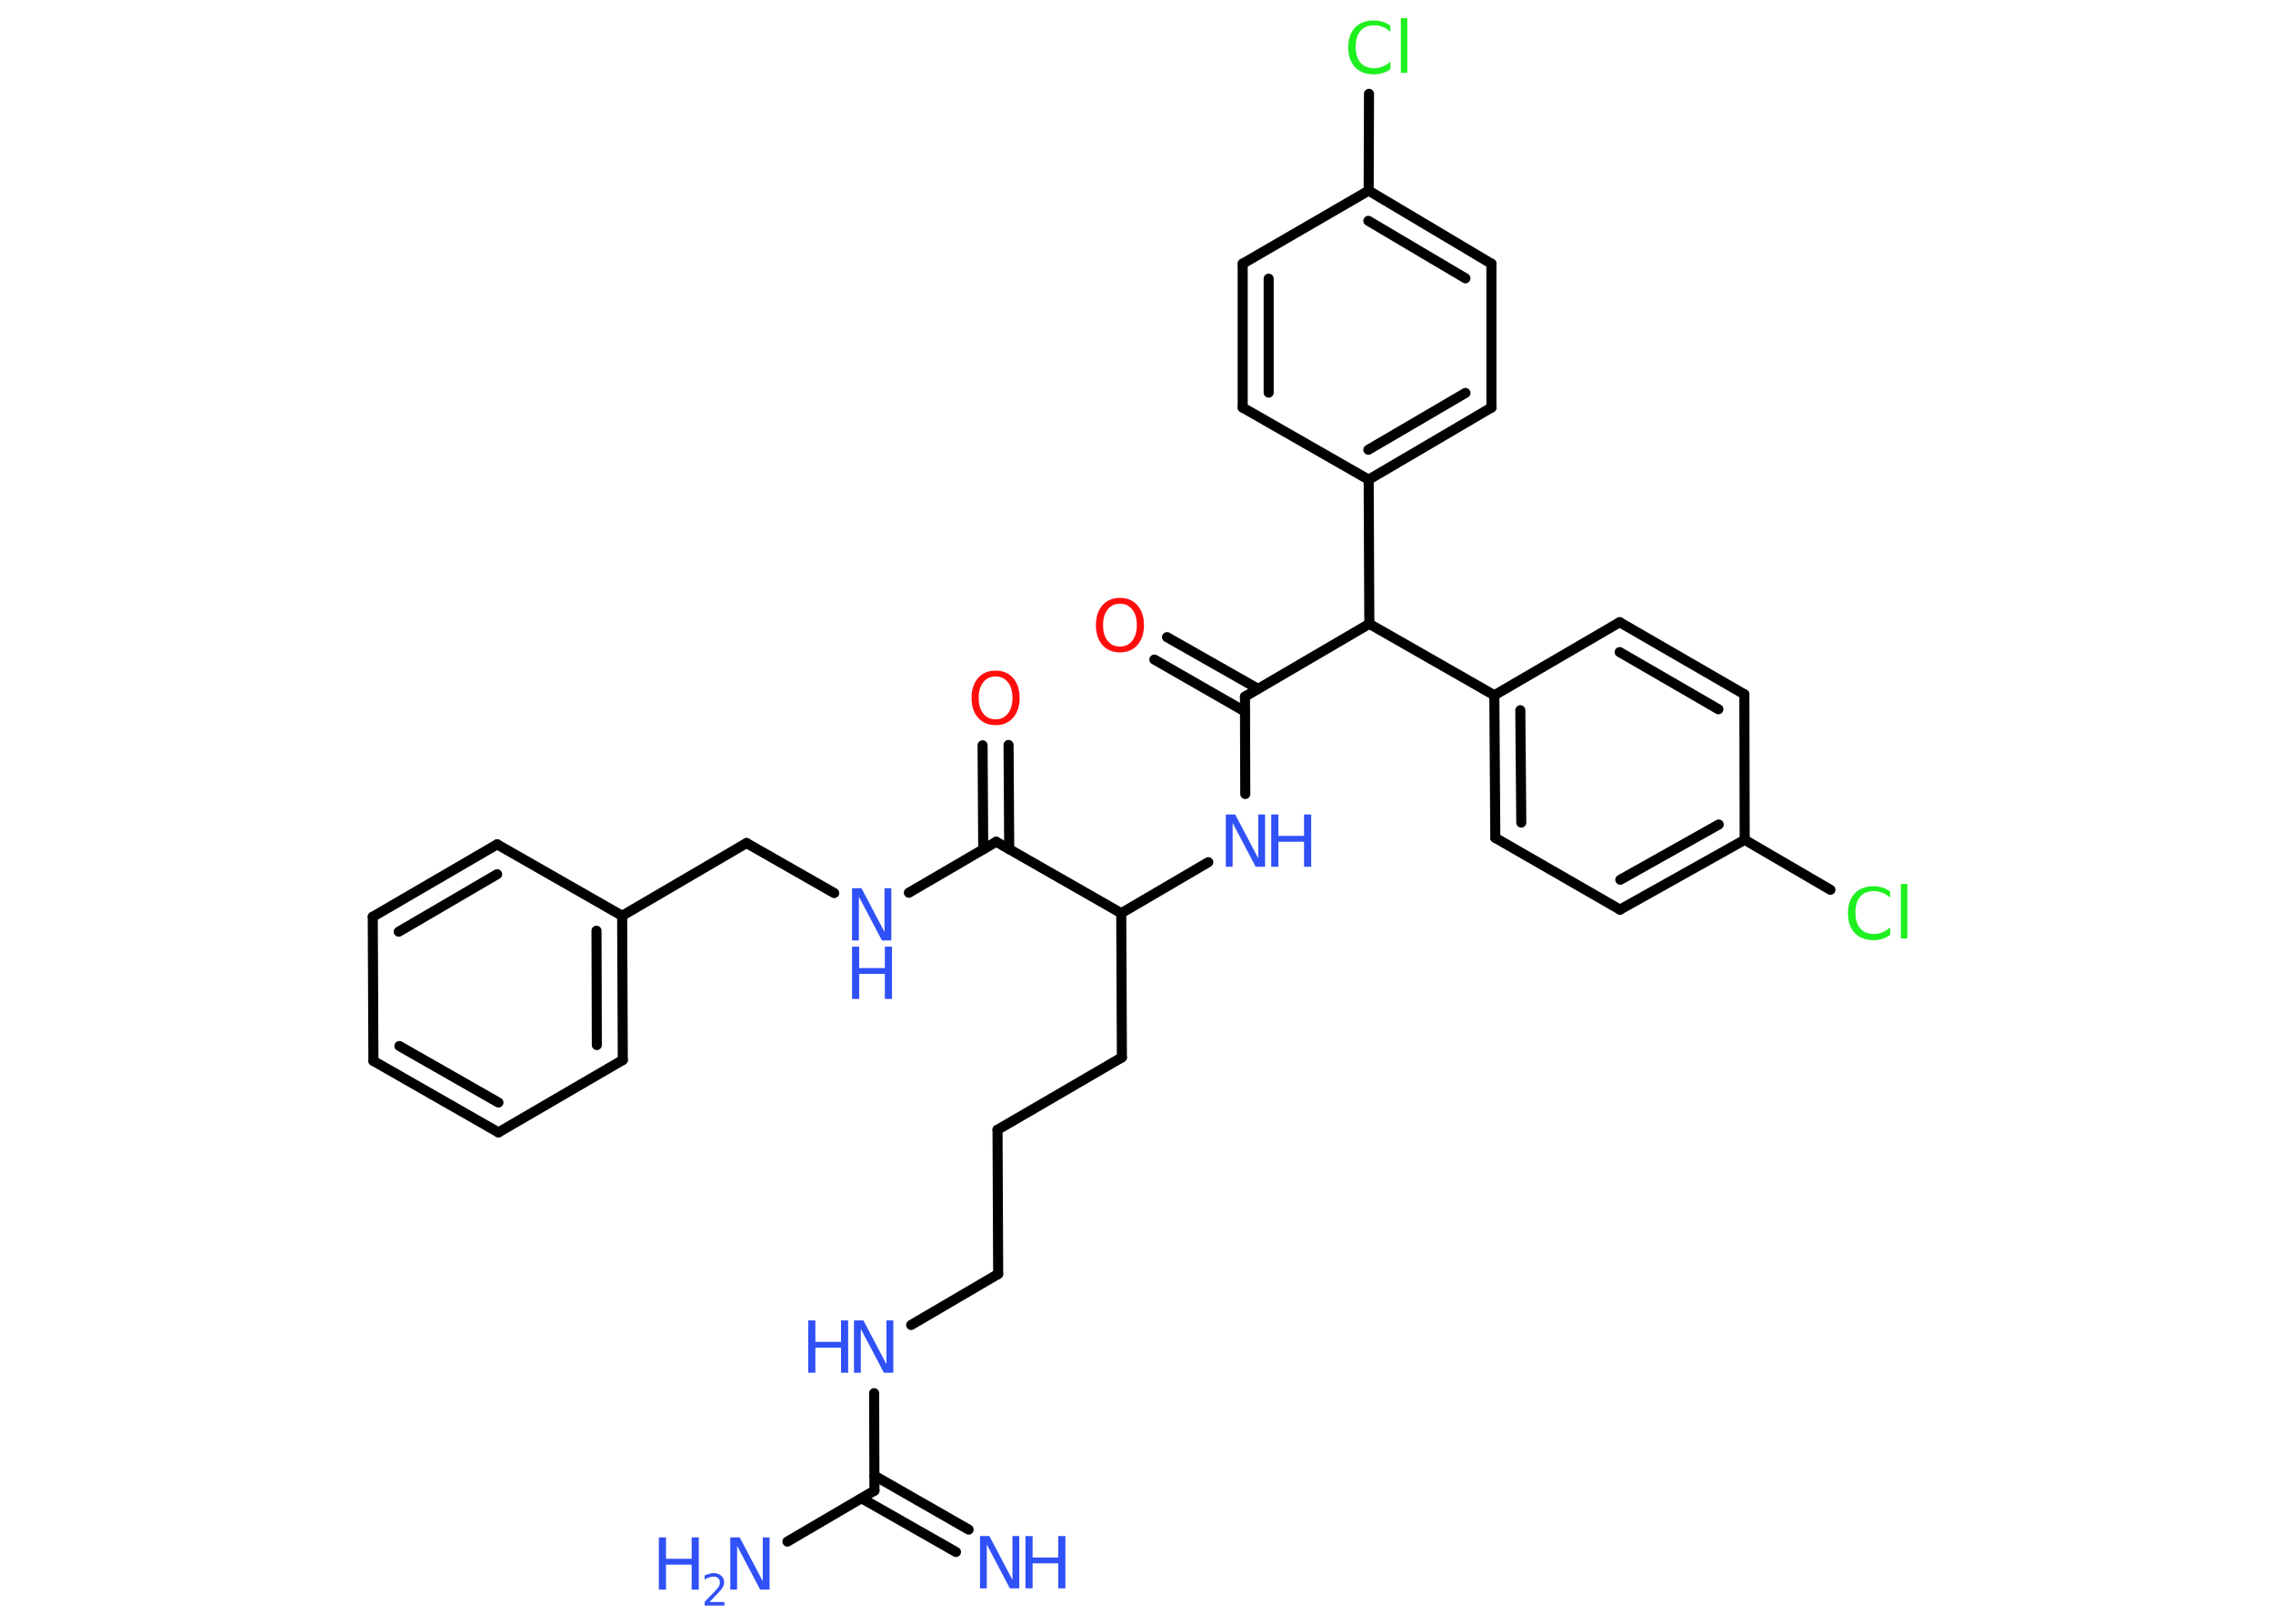 <?xml version='1.0' encoding='UTF-8'?>
<!DOCTYPE svg PUBLIC "-//W3C//DTD SVG 1.1//EN" "http://www.w3.org/Graphics/SVG/1.1/DTD/svg11.dtd">
<svg version='1.2' xmlns='http://www.w3.org/2000/svg' xmlns:xlink='http://www.w3.org/1999/xlink' width='70.0mm' height='50.0mm' viewBox='0 0 70.0 50.0'>
  <desc>Generated by the Chemistry Development Kit (http://github.com/cdk)</desc>
  <g stroke-linecap='round' stroke-linejoin='round' stroke='#000000' stroke-width='.31' fill='#3050F8'>
    <rect x='.0' y='.0' width='70.0' height='50.0' fill='#FFFFFF' stroke='none'/>
    <g id='mol1' class='mol'>
      <g id='mol1bnd1' class='bond'>
        <line x1='29.44' y1='47.79' x2='26.54' y2='46.14'/>
        <line x1='29.83' y1='47.1' x2='26.93' y2='45.44'/>
      </g>
      <line id='mol1bnd2' class='bond' x1='26.93' y1='45.9' x2='24.25' y2='47.47'/>
      <line id='mol1bnd3' class='bond' x1='26.93' y1='45.9' x2='26.92' y2='42.9'/>
      <line id='mol1bnd4' class='bond' x1='28.06' y1='40.8' x2='30.74' y2='39.23'/>
      <line id='mol1bnd5' class='bond' x1='30.74' y1='39.23' x2='30.72' y2='34.79'/>
      <line id='mol1bnd6' class='bond' x1='30.72' y1='34.79' x2='34.55' y2='32.56'/>
      <line id='mol1bnd7' class='bond' x1='34.55' y1='32.56' x2='34.53' y2='28.12'/>
      <line id='mol1bnd8' class='bond' x1='34.53' y1='28.12' x2='37.21' y2='26.55'/>
      <line id='mol1bnd9' class='bond' x1='38.35' y1='24.45' x2='38.34' y2='21.45'/>
      <g id='mol1bnd10' class='bond'>
        <line x1='38.34' y1='21.91' x2='35.55' y2='20.31'/>
        <line x1='38.74' y1='21.21' x2='35.94' y2='19.62'/>
      </g>
      <line id='mol1bnd11' class='bond' x1='38.34' y1='21.45' x2='42.17' y2='19.21'/>
      <line id='mol1bnd12' class='bond' x1='42.17' y1='19.21' x2='42.15' y2='14.77'/>
      <g id='mol1bnd13' class='bond'>
        <line x1='42.15' y1='14.77' x2='45.93' y2='12.55'/>
        <line x1='42.14' y1='13.85' x2='45.13' y2='12.1'/>
      </g>
      <line id='mol1bnd14' class='bond' x1='45.93' y1='12.55' x2='45.93' y2='8.12'/>
      <g id='mol1bnd15' class='bond'>
        <line x1='45.93' y1='8.12' x2='42.15' y2='5.87'/>
        <line x1='45.13' y1='8.57' x2='42.14' y2='6.8'/>
      </g>
      <line id='mol1bnd16' class='bond' x1='42.15' y1='5.87' x2='42.16' y2='2.89'/>
      <line id='mol1bnd17' class='bond' x1='42.15' y1='5.87' x2='38.27' y2='8.12'/>
      <g id='mol1bnd18' class='bond'>
        <line x1='38.27' y1='8.12' x2='38.27' y2='12.55'/>
        <line x1='39.07' y1='8.58' x2='39.07' y2='12.09'/>
      </g>
      <line id='mol1bnd19' class='bond' x1='42.15' y1='14.77' x2='38.27' y2='12.55'/>
      <line id='mol1bnd20' class='bond' x1='42.17' y1='19.21' x2='46.02' y2='21.41'/>
      <g id='mol1bnd21' class='bond'>
        <line x1='46.02' y1='21.41' x2='46.05' y2='25.8'/>
        <line x1='46.82' y1='21.87' x2='46.85' y2='25.33'/>
      </g>
      <line id='mol1bnd22' class='bond' x1='46.05' y1='25.8' x2='49.89' y2='28.01'/>
      <g id='mol1bnd23' class='bond'>
        <line x1='49.89' y1='28.01' x2='53.73' y2='25.86'/>
        <line x1='49.9' y1='27.09' x2='52.93' y2='25.39'/>
      </g>
      <line id='mol1bnd24' class='bond' x1='53.73' y1='25.86' x2='56.37' y2='27.4'/>
      <line id='mol1bnd25' class='bond' x1='53.73' y1='25.86' x2='53.72' y2='21.38'/>
      <g id='mol1bnd26' class='bond'>
        <line x1='53.72' y1='21.38' x2='49.88' y2='19.16'/>
        <line x1='52.92' y1='21.84' x2='49.88' y2='20.08'/>
      </g>
      <line id='mol1bnd27' class='bond' x1='46.02' y1='21.41' x2='49.88' y2='19.16'/>
      <line id='mol1bnd28' class='bond' x1='34.53' y1='28.12' x2='30.68' y2='25.92'/>
      <g id='mol1bnd29' class='bond'>
        <line x1='30.28' y1='26.15' x2='30.26' y2='22.95'/>
        <line x1='31.08' y1='26.15' x2='31.06' y2='22.94'/>
      </g>
      <line id='mol1bnd30' class='bond' x1='30.68' y1='25.92' x2='27.99' y2='27.49'/>
      <line id='mol1bnd31' class='bond' x1='25.69' y1='27.5' x2='22.99' y2='25.96'/>
      <line id='mol1bnd32' class='bond' x1='22.99' y1='25.96' x2='19.16' y2='28.2'/>
      <g id='mol1bnd33' class='bond'>
        <line x1='19.18' y1='32.64' x2='19.16' y2='28.2'/>
        <line x1='18.38' y1='32.18' x2='18.37' y2='28.66'/>
      </g>
      <line id='mol1bnd34' class='bond' x1='19.18' y1='32.64' x2='15.35' y2='34.87'/>
      <g id='mol1bnd35' class='bond'>
        <line x1='11.5' y1='32.67' x2='15.35' y2='34.87'/>
        <line x1='12.3' y1='32.21' x2='15.35' y2='33.95'/>
      </g>
      <line id='mol1bnd36' class='bond' x1='11.5' y1='32.67' x2='11.48' y2='28.23'/>
      <g id='mol1bnd37' class='bond'>
        <line x1='15.31' y1='26.0' x2='11.48' y2='28.23'/>
        <line x1='15.31' y1='26.92' x2='12.28' y2='28.69'/>
      </g>
      <line id='mol1bnd38' class='bond' x1='19.16' y1='28.2' x2='15.31' y2='26.0'/>
      <g id='mol1atm1' class='atom'>
        <path d='M30.18 47.3h.29l.71 1.35v-1.35h.21v1.61h-.29l-.71 -1.35v1.35h-.21v-1.61z' stroke='none'/>
        <path d='M31.58 47.3h.22v.66h.79v-.66h.22v1.61h-.22v-.77h-.79v.77h-.22v-1.61z' stroke='none'/>
      </g>
      <g id='mol1atm3' class='atom'>
        <path d='M22.49 47.34h.29l.71 1.35v-1.35h.21v1.61h-.29l-.71 -1.35v1.35h-.21v-1.61z' stroke='none'/>
        <path d='M20.29 47.34h.22v.66h.79v-.66h.22v1.61h-.22v-.77h-.79v.77h-.22v-1.61z' stroke='none'/>
        <path d='M21.85 49.33h.46v.11h-.61v-.11q.07 -.08 .2 -.21q.13 -.13 .16 -.17q.06 -.07 .09 -.12q.02 -.05 .02 -.1q.0 -.08 -.05 -.13q-.05 -.05 -.14 -.05q-.06 .0 -.13 .02q-.07 .02 -.15 .07v-.13q.08 -.03 .15 -.05q.07 -.02 .12 -.02q.15 .0 .24 .08q.09 .08 .09 .2q.0 .06 -.02 .11q-.02 .05 -.08 .13q-.02 .02 -.1 .11q-.09 .09 -.24 .25z' stroke='none'/>
      </g>
      <g id='mol1atm4' class='atom'>
        <path d='M26.3 40.66h.29l.71 1.35v-1.35h.21v1.61h-.29l-.71 -1.35v1.35h-.21v-1.61z' stroke='none'/>
        <path d='M24.89 40.66h.22v.66h.79v-.66h.22v1.61h-.22v-.77h-.79v.77h-.22v-1.61z' stroke='none'/>
      </g>
      <g id='mol1atm9' class='atom'>
        <path d='M37.75 25.08h.29l.71 1.35v-1.35h.21v1.61h-.29l-.71 -1.35v1.35h-.21v-1.61z' stroke='none'/>
        <path d='M39.15 25.08h.22v.66h.79v-.66h.22v1.61h-.22v-.77h-.79v.77h-.22v-1.61z' stroke='none'/>
      </g>
      <path id='mol1atm11' class='atom' d='M34.49 18.59q-.24 .0 -.38 .18q-.14 .18 -.14 .48q.0 .31 .14 .48q.14 .18 .38 .18q.24 .0 .38 -.18q.14 -.18 .14 -.48q.0 -.31 -.14 -.48q-.14 -.18 -.38 -.18zM34.49 18.41q.34 .0 .54 .23q.2 .23 .2 .61q.0 .38 -.2 .61q-.2 .23 -.54 .23q-.34 .0 -.54 -.23q-.2 -.23 -.2 -.61q.0 -.38 .2 -.61q.2 -.23 .54 -.23z' stroke='none' fill='#FF0D0D'/>
      <path id='mol1atm17' class='atom' d='M42.82 .75v.23q-.11 -.1 -.24 -.15q-.12 -.05 -.26 -.05q-.28 .0 -.42 .17q-.15 .17 -.15 .49q.0 .32 .15 .49q.15 .17 .42 .17q.14 .0 .26 -.05q.12 -.05 .24 -.15v.23q-.11 .08 -.24 .12q-.13 .04 -.27 .04q-.37 .0 -.58 -.22q-.21 -.22 -.21 -.61q.0 -.39 .21 -.61q.21 -.22 .58 -.22q.14 .0 .27 .04q.13 .04 .24 .12zM43.14 .56h.2v1.68h-.2v-1.68z' stroke='none' fill='#1FF01F'/>
      <path id='mol1atm24' class='atom' d='M58.21 27.41v.23q-.11 -.1 -.24 -.15q-.12 -.05 -.26 -.05q-.28 .0 -.42 .17q-.15 .17 -.15 .49q.0 .32 .15 .49q.15 .17 .42 .17q.14 .0 .26 -.05q.12 -.05 .24 -.15v.23q-.11 .08 -.24 .12q-.13 .04 -.27 .04q-.37 .0 -.58 -.22q-.21 -.22 -.21 -.61q.0 -.39 .21 -.61q.21 -.22 .58 -.22q.14 .0 .27 .04q.13 .04 .24 .12zM58.54 27.22h.2v1.68h-.2v-1.68z' stroke='none' fill='#1FF01F'/>
      <path id='mol1atm28' class='atom' d='M30.66 20.83q-.24 .0 -.38 .18q-.14 .18 -.14 .48q.0 .31 .14 .48q.14 .18 .38 .18q.24 .0 .38 -.18q.14 -.18 .14 -.48q.0 -.31 -.14 -.48q-.14 -.18 -.38 -.18zM30.66 20.65q.34 .0 .54 .23q.2 .23 .2 .61q.0 .38 -.2 .61q-.2 .23 -.54 .23q-.34 .0 -.54 -.23q-.2 -.23 -.2 -.61q.0 -.38 .2 -.61q.2 -.23 .54 -.23z' stroke='none' fill='#FF0D0D'/>
      <g id='mol1atm29' class='atom'>
        <path d='M26.24 27.35h.29l.71 1.35v-1.35h.21v1.61h-.29l-.71 -1.35v1.35h-.21v-1.61z' stroke='none'/>
        <path d='M26.24 29.15h.22v.66h.79v-.66h.22v1.61h-.22v-.77h-.79v.77h-.22v-1.61z' stroke='none'/>
      </g>
    </g>
  </g>
</svg>
